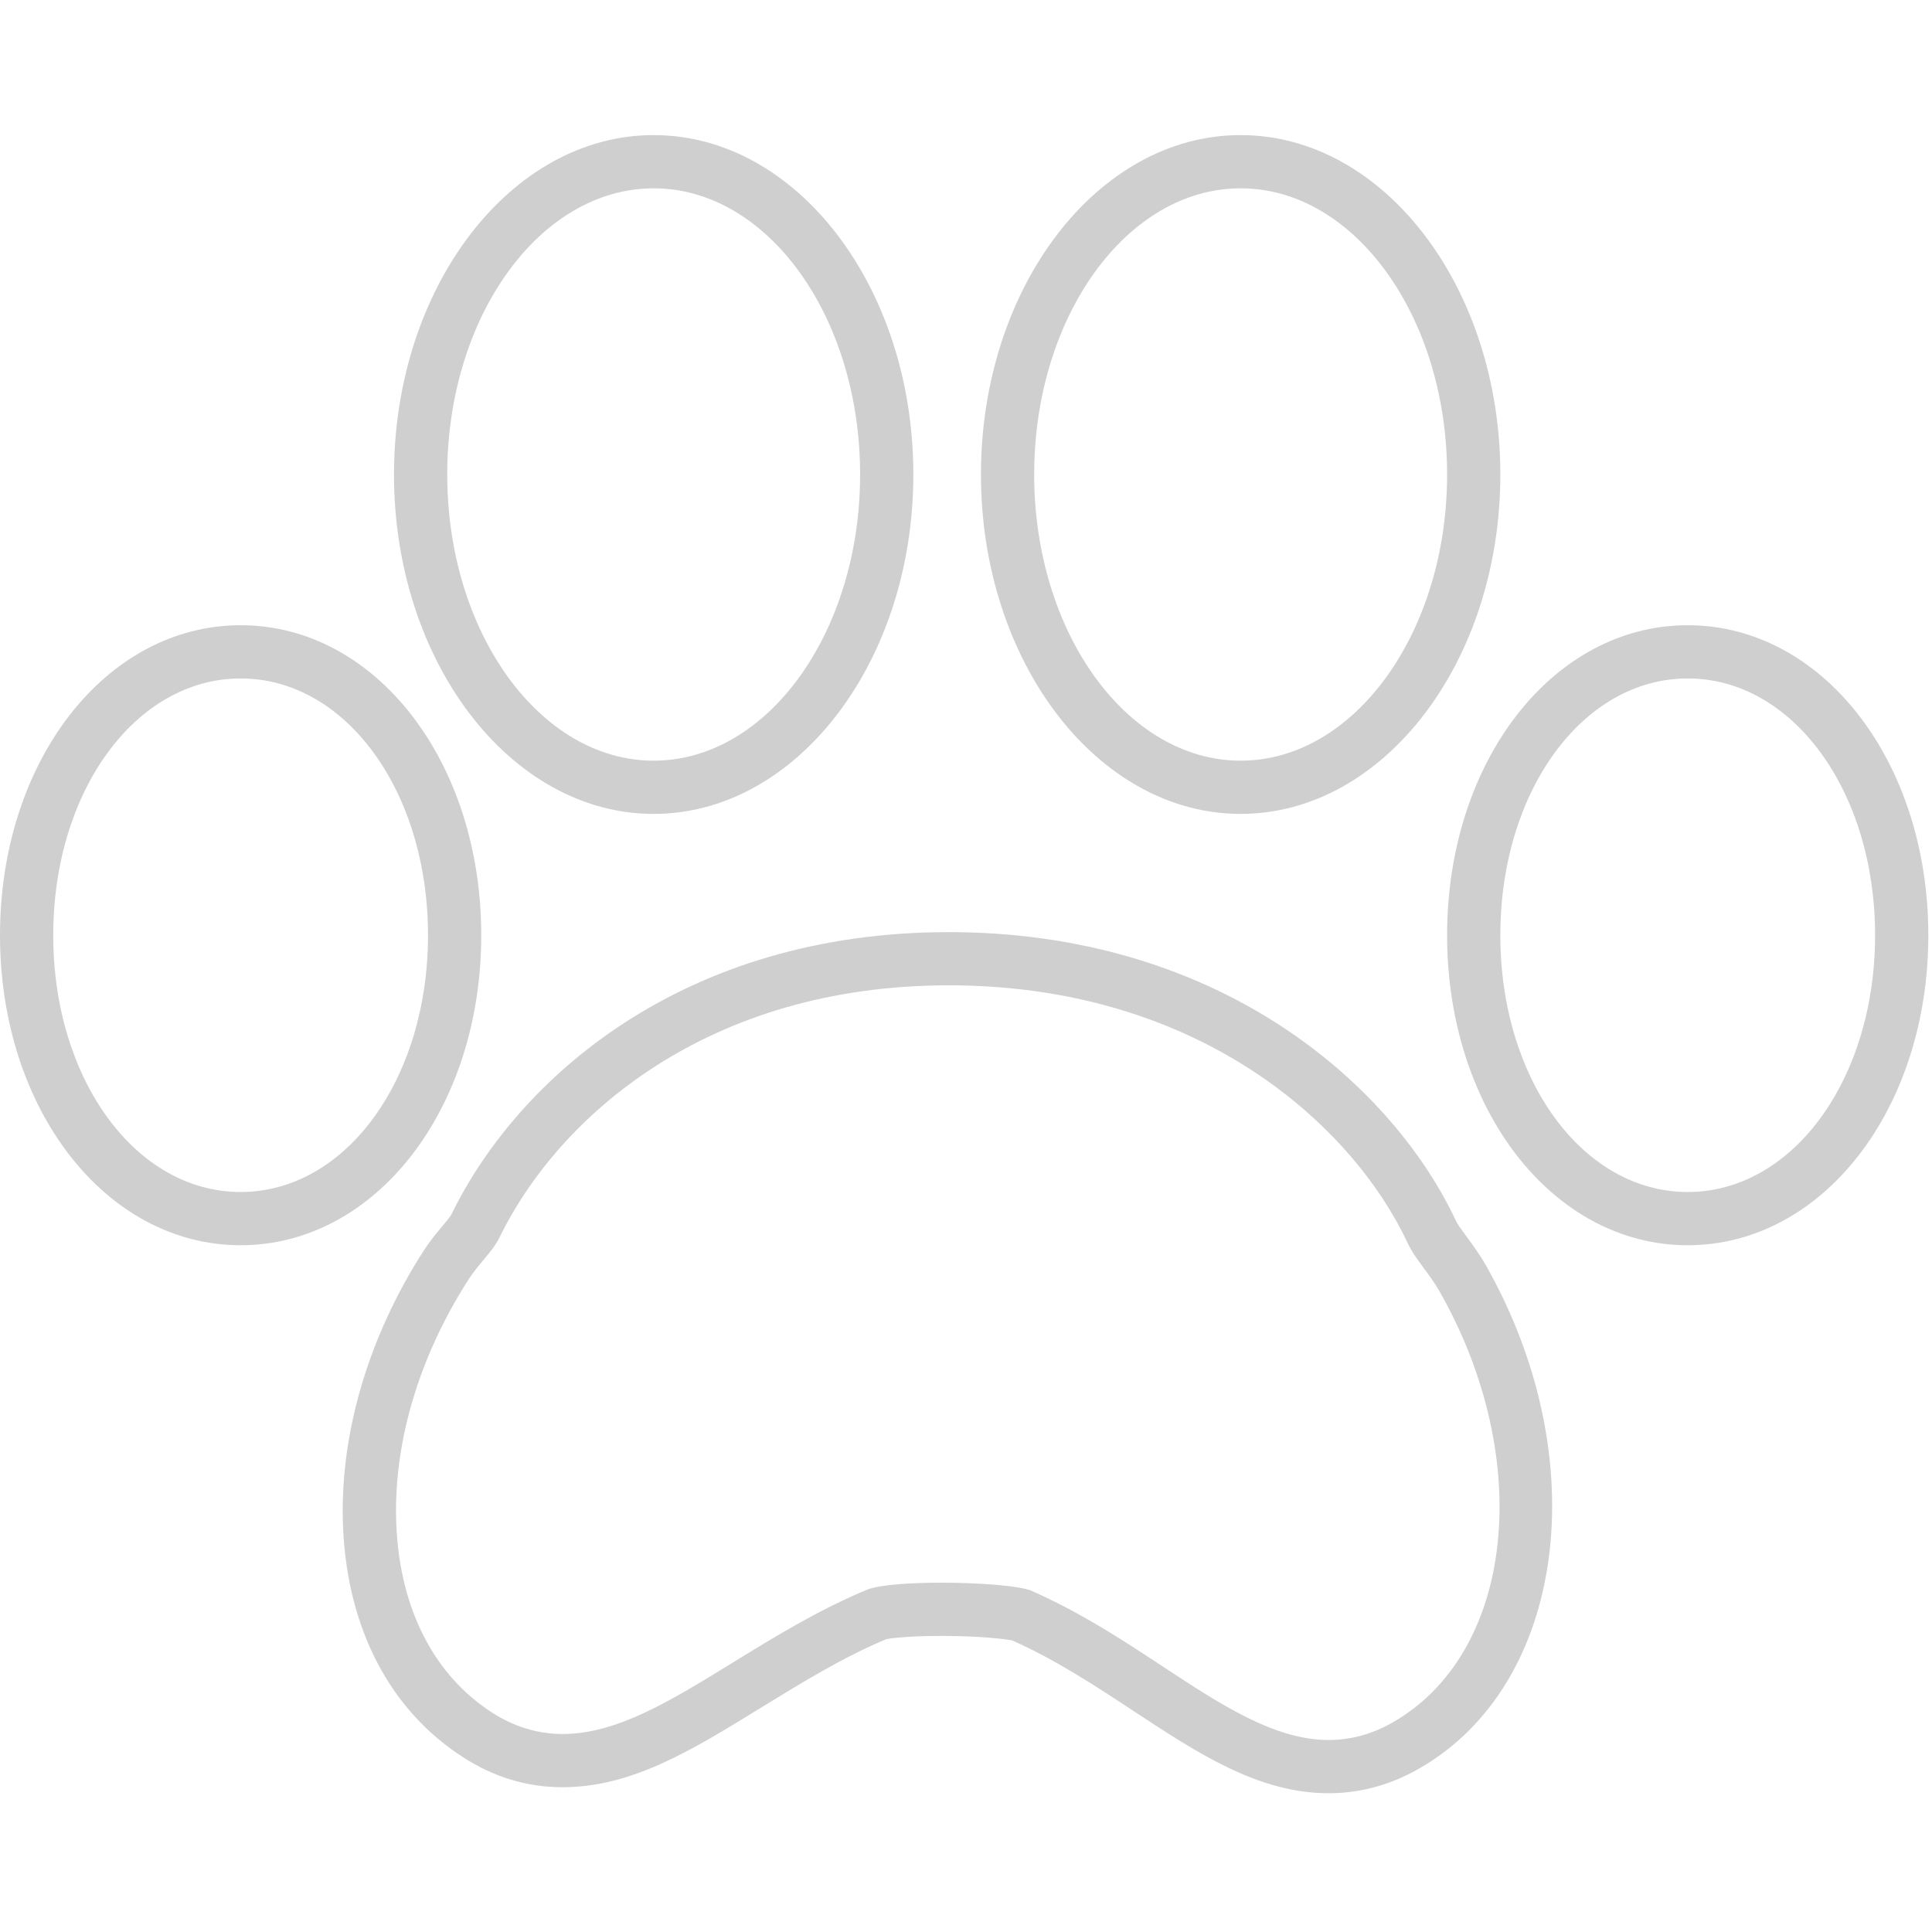 <svg width="425" height="425" viewBox="0 0 425 425" fill="none" xmlns="http://www.w3.org/2000/svg">
<g clip-path="url(#clip0)">
<path d="M143.794 179.042C112.293 179.042 86.671 145.543 86.671 104.376C86.671 63.209 112.293 29.716 143.794 29.716C175.289 29.716 200.917 63.209 200.917 104.376C200.917 145.543 175.289 179.042 143.794 179.042ZM143.794 41.426C118.752 41.426 98.381 69.665 98.381 104.376C98.381 139.093 118.751 167.331 143.794 167.331C168.83 167.331 189.206 139.093 189.206 104.376C189.206 69.665 168.83 41.426 143.794 41.426Z" fill="#CFCFCF"/>
<path d="M292.253 394.474C276.843 394.474 263.543 385.719 249.454 376.451C240.957 370.853 232.3 365.158 222.693 360.87C221.303 360.572 215.637 359.869 207.123 359.869C199.401 359.869 195.541 360.446 194.926 360.595C185.44 364.564 176.225 370.236 167.308 375.714C152.05 385.103 138.975 393.153 123.745 393.153C116.009 393.153 108.667 390.946 101.917 386.589C85.889 376.308 76.503 358.445 75.479 336.294C74.541 316.086 80.837 294.369 93.196 275.134C94.486 273.132 95.901 271.394 97.373 269.645C97.95 268.947 99.017 267.666 99.274 267.208C113.883 237.188 150.307 205.051 208.673 205.051L210.88 205.063C270.151 205.9 306.871 239.82 320.303 268.616C320.641 269.337 321.601 270.651 322.453 271.806C324.162 274.117 325.557 276.06 326.821 278.267C351.083 320.987 344.456 370.705 312.057 389.117C305.834 392.672 299.166 394.474 292.253 394.474ZM207.129 348.158C215.683 348.158 223.882 348.856 226.628 349.822C237.709 354.688 246.887 360.732 255.767 366.576C268.472 374.947 280.355 382.764 292.259 382.764C297.113 382.764 301.831 381.478 306.291 378.939C333.086 363.707 337.74 321.153 316.669 284.066C315.726 282.408 314.536 280.766 313.187 278.943C311.747 276.987 310.517 275.317 309.7 273.533C297.703 247.837 264.585 217.531 210.772 216.765L208.648 216.753C155.722 216.753 122.875 245.491 109.792 272.378C109.032 273.921 107.896 275.328 106.373 277.141C105.221 278.519 104.055 279.925 103.065 281.464C92.006 298.669 86.365 317.95 87.197 335.745C88.04 353.997 95.517 368.56 108.271 376.743C113.108 379.859 118.312 381.442 123.764 381.442C135.68 381.442 147.442 374.198 161.074 365.809C170.495 360.017 180.121 354.087 191.016 349.581C193.804 348.644 199.822 348.158 207.129 348.158Z" fill="#CFCFCF"/>
<path d="M272.915 179.042C241.414 179.042 215.789 145.543 215.789 104.376C215.789 63.209 241.414 29.716 272.915 29.716C304.415 29.716 330.044 63.209 330.044 104.376C330.044 145.543 304.415 179.042 272.915 179.042ZM272.915 41.426C247.876 41.426 227.497 69.665 227.497 104.376C227.497 139.093 247.87 167.331 272.915 167.331C297.954 167.331 318.333 139.093 318.333 104.376C318.333 69.665 297.954 41.426 272.915 41.426Z" fill="#CFCFCF"/>
<path d="M371.259 273.926C341.583 273.926 318.333 243.975 318.333 205.737C318.333 167.489 341.583 137.535 371.259 137.535C400.936 137.535 424.191 167.489 424.191 205.737C424.19 243.97 400.936 273.926 371.259 273.926ZM371.259 149.246C348.147 149.246 330.044 174.059 330.044 205.737C330.044 237.406 348.147 262.216 371.259 262.216C394.371 262.216 412.481 237.405 412.481 205.737C412.48 174.053 394.371 149.246 371.259 149.246Z" fill="#CFCFCF"/>
<path d="M52.932 273.926C23.252 273.926 0 243.975 0 205.737C0 167.489 23.252 137.535 52.932 137.535C82.614 137.535 105.864 167.489 105.864 205.737C105.863 243.97 82.614 273.926 52.932 273.926ZM52.932 149.246C29.817 149.246 11.711 174.059 11.711 205.737C11.711 237.406 29.817 262.216 52.932 262.216C76.05 262.216 94.153 237.405 94.153 205.737C94.153 174.053 76.05 149.246 52.932 149.246Z" fill="#CFCFCF"/>
</g>
<defs>
<clipPath id="clip0">
<rect width="424.19" height="424.19" fill="white"/>
</clipPath>
</defs>
</svg>

